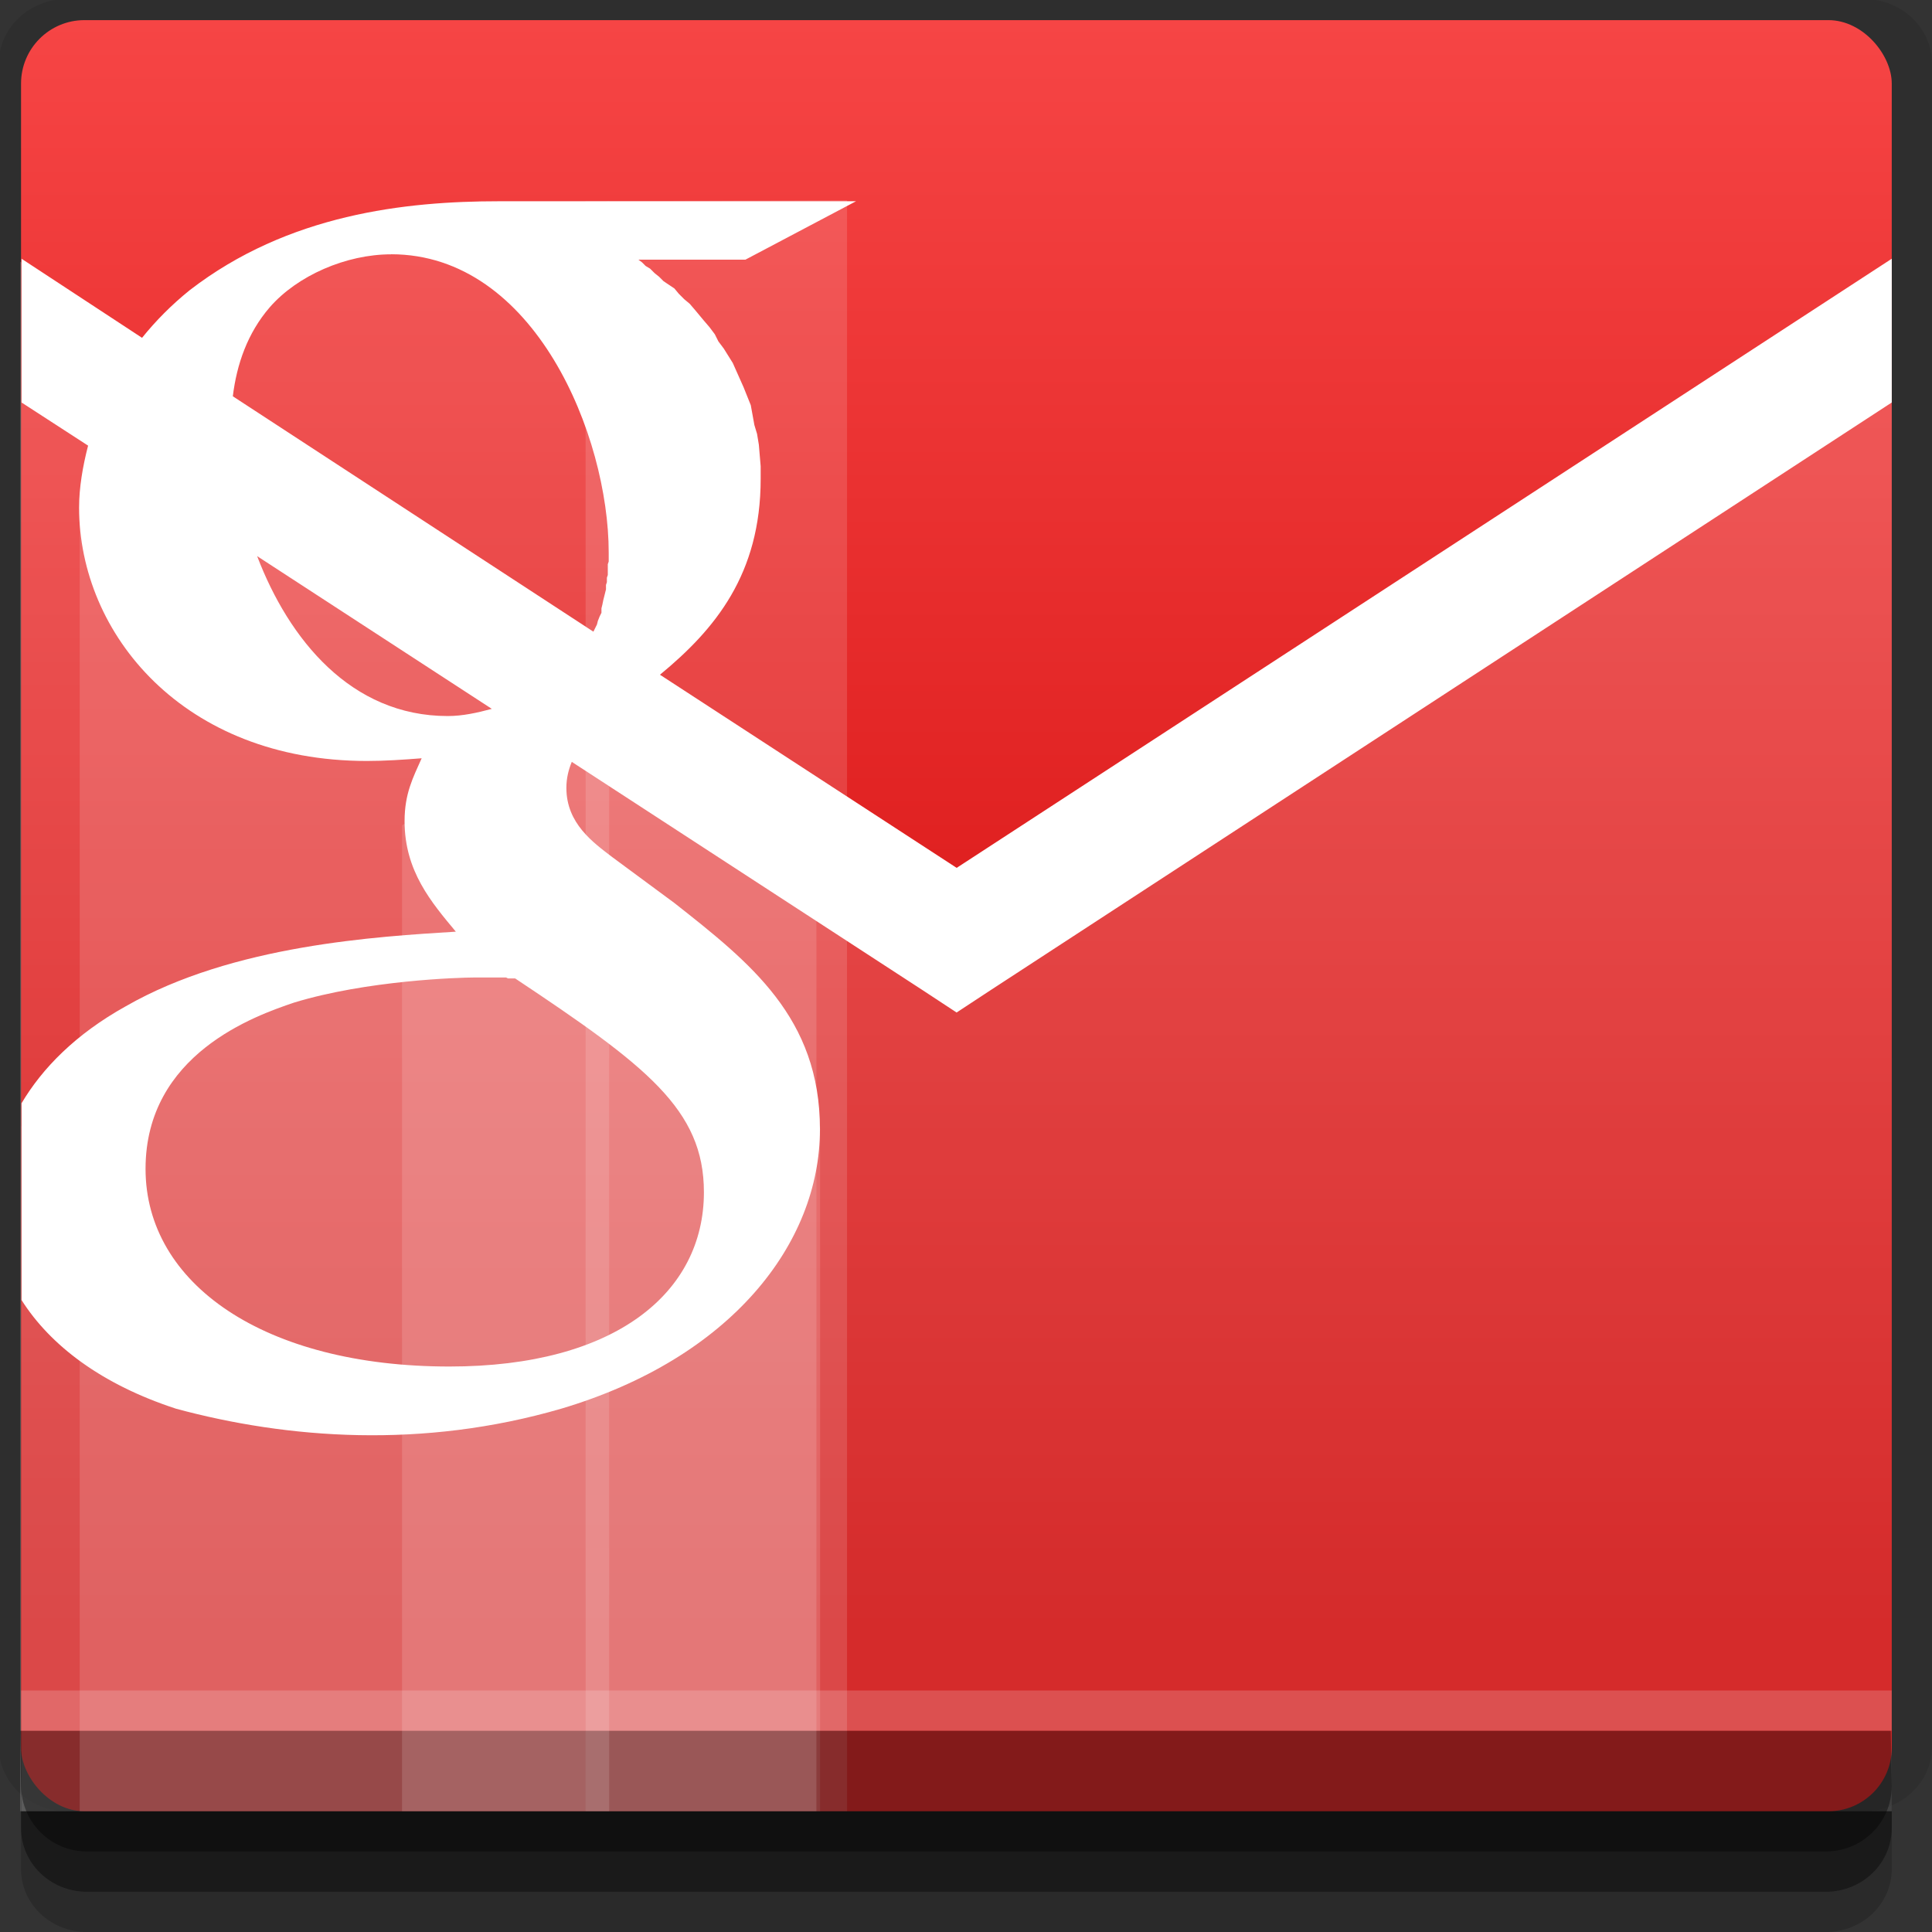 <?xml version="1.0" encoding="UTF-8" standalone="no"?>
<!-- Created with Inkscape (http://www.inkscape.org/) -->

<svg
   xmlns:dc="http://purl.org/dc/elements/1.1/"
   xmlns:cc="http://creativecommons.org/ns#"
   xmlns:rdf="http://www.w3.org/1999/02/22-rdf-syntax-ns#"
   xmlns:svg="http://www.w3.org/2000/svg"
   xmlns="http://www.w3.org/2000/svg"
   xmlns:xlink="http://www.w3.org/1999/xlink"
   xmlns:sodipodi="http://sodipodi.sourceforge.net/DTD/sodipodi-0.dtd"
   xmlns:inkscape="http://www.inkscape.org/namespaces/inkscape"
   width="96"
   height="96"
   id="svg2"
   version="1.1"
   inkscape:version="0.48.4 r9939"
   sodipodi:docname="checkmail (copy).svg">
  <rect width="100%" height="100%" fill="#333333" stroke="none"/>
  <defs
     id="defs4">
    <linearGradient
       id="linearGradient3778">
      <stop
         style="stop-color:#cc0000;stop-opacity:1;"
         offset="0"
         id="stop3780" />
      <stop
         style="stop-color:#f64545;stop-opacity:1;"
         offset="1"
         id="stop3782" />
    </linearGradient>
    <linearGradient
       inkscape:collect="always"
       xlink:href="#linearGradient3778"
       id="linearGradient3784"
       x1="40"
       y1="1037.362"
       x2="40"
       y2="957.362"
       gradientUnits="userSpaceOnUse" />
  </defs>
  <sodipodi:namedview
     id="base"
     pagecolor="#ffffff"
     bordercolor="#666666"
     borderopacity="1.0"
     inkscape:pageopacity="0.0"
     inkscape:pageshadow="2"
     inkscape:zoom="8.5504584"
     inkscape:cx="12.548344"
     inkscape:cy="57.756851"
     inkscape:document-units="px"
     inkscape:current-layer="layer1"
     showgrid="true"
     inkscape:snap-page="true"
     inkscape:snap-global="false"
     inkscape:snap-center="false"
     inkscape:snap-object-midpoints="false"
     showguides="true"
     inkscape:guide-bbox="true"
     inkscape:snap-bbox="false"
     inkscape:object-paths="true"
     inkscape:object-nodes="true"
     inkscape:window-width="1305"
     inkscape:window-height="744"
     inkscape:window-x="61"
     inkscape:window-y="24"
     inkscape:window-maximized="1"
     inkscape:snap-midpoints="false"
     inkscape:snap-grids="true"
     inkscape:snap-to-guides="false">
    <inkscape:grid
       type="xygrid"
       id="grid3002"
       empspacing="5"
       visible="true"
       enabled="true"
       snapvisiblegridlinesonly="true" />
  </sodipodi:namedview>
  <g
     inkscape:label="Layer 1"
     inkscape:groupmode="layer"
     id="layer1"
     transform="translate(0,-956.362)">
    <rect
       style="fill:#ffffff;fill-opacity:0;fill-rule:nonzero;stroke:none"
       id="rect3775"
       width="96"
       height="96"
       x="0"
       y="956.362"
       ry="0" />
    <path
       style="fill:#000000;fill-opacity:0.096;fill-rule:nonzero;stroke:none"
       d="m 3.353,956.307 c -1.884,0 -3.411,1.432 -3.411,3.198 l 0,83.659 c 0,1.766 1.527,3.198 3.411,3.198 l 89.236,0 c 1.884,0 3.411,-1.432 3.411,-3.198 l 0,-83.659 c 0,-1.766 -1.527,-3.198 -3.411,-3.198 z"
       id="rect3772"
       inkscape:connector-curvature="0"
       sodipodi:nodetypes="sssssssss" />
    <path
       style="fill:#000000;fill-opacity:0.187;fill-rule:nonzero;stroke:none"
       d="m 1.046,1041.807 0,7.422 c 0,1.739 1.462,3.134 3.285,3.134 l 86.384,0 c 1.823,0 3.285,-1.395 3.285,-3.134 l 0,-7.422 -92.954,0 z"
       id="rect3785"
       inkscape:connector-curvature="0" />
    <path
       style="fill:#000000;fill-opacity:0.384;fill-rule:nonzero;stroke:none"
       d="m 1.046,1041.807 0,5.381 c 0,1.762 1.462,3.175 3.285,3.175 l 86.384,0 c 1.823,0 3.285,-1.413 3.285,-3.175 l 0,-5.381 -92.954,0 z"
       id="rect3783"
       inkscape:connector-curvature="0" />
    <rect
       style="fill:url(#linearGradient3784);fill-opacity:1;fill-rule:nonzero;stroke:none"
       id="rect2985"
       width="92.954"
       height="89"
       x="1.046"
       y="957.362"
       ry="3.151" />
    <path
       style="fill:#ffffff;fill-opacity:0.169;fill-rule:nonzero;stroke:none"
       d="M 1,13 1,90 94,90 94,13 47.536,43.125 z"
       transform="translate(0,956.362)"
       id="rect2995"
       inkscape:connector-curvature="0"
       sodipodi:nodetypes="cccccc" />
    <path
       style="fill:#ffffff;fill-opacity:0.137;fill-rule:nonzero;stroke:none"
       d="M 1.062,55.969 1.062,90 40.75,90 40.75,55.969 29.1,47.548 15.081,47.077 z"
       transform="translate(0,956.362)"
       id="rect3765"
       inkscape:connector-curvature="0"
       sodipodi:nodetypes="ccccccc" />
    <path
       sodipodi:nodetypes="ccccc"
       inkscape:connector-curvature="0"
       id="path3770"
       d="m 29.1,966.362 0,80 12.988,0 0,-80.055 z"
       style="fill:#ffffff;fill-opacity:0.137;fill-rule:nonzero;stroke:none" />
    <path
       style="fill:#000000;fill-opacity:0.384;fill-rule:nonzero;stroke:none"
       d="m 1,1042.362 0.046,2.746 c 0.03,1.806 1.462,3.254 3.285,3.254 l 86.384,0 c 1.823,0 3.285,-1.448 3.285,-3.254 l -0.046,-2.746 z"
       id="rect3781"
       inkscape:connector-curvature="0"
       sodipodi:nodetypes="csssscc" />
    <rect
       style="fill:#ffffff;fill-opacity:0.174;fill-rule:nonzero;stroke:none"
       id="rect3770"
       width="92.954"
       height="2"
       x="1.046"
       y="1040.362" />
    <path
       style="fill:#ffffff;fill-opacity:1;fill-rule:nonzero;stroke:none"
       d="m 24.795,966.362 c -4.639,0 -10.471,0.637 -15.369,4.42 -0.906,0.73 -1.688,1.523 -2.368,2.366 l -5.987,-3.929 0,7.143 3.306,2.143 c -0.266,1.03 -0.447,2.079 -0.447,3.08 0,6.275 5.188,12.589 14.297,12.589 0.859,0 1.78,-0.058 2.725,-0.134 -0.431,0.966 -0.849,1.757 -0.849,3.125 0,2.492 1.343,4.042 2.547,5.491 -3.866,0.242 -11.072,0.648 -16.397,3.705 -2.512,1.395 -4.162,3.098 -5.183,4.822 l 0,9.777 c 1.439,2.268 3.988,4.198 7.684,5.402 5.543,1.496 12.244,2 19.122,0 8.446,-2.505 12.867,-8.21 12.867,-13.884 0,-5.552 -3.458,-8.272 -7.238,-11.25 l -3.083,-2.277 c -0.945,-0.724 -2.279,-1.667 -2.279,-3.438 0,-0.48 0.105,-0.897 0.268,-1.295 l 17.424,11.339 1.698,1.116 1.698,-1.116 L 94,976.362 l 0,-7.143 -46.464,30.268 -14.743,-9.598 c 2.744,-2.26 5.004,-4.999 5.004,-9.732 l 0,-0.625 -0.045,-0.536 -0.045,-0.536 -0.089,-0.536 -0.134,-0.446 -0.089,-0.491 -0.089,-0.491 -0.179,-0.446 -0.179,-0.446 -0.179,-0.402 -0.179,-0.402 -0.179,-0.402 -0.223,-0.357 -0.223,-0.357 -0.268,-0.357 -0.179,-0.357 -0.268,-0.357 -0.268,-0.312 -0.223,-0.268 -0.223,-0.268 -0.268,-0.312 -0.268,-0.223 -0.268,-0.268 -0.223,-0.268 -0.268,-0.179 -0.268,-0.179 -0.223,-0.223 -0.223,-0.179 -0.223,-0.223 -0.223,-0.134 -0.179,-0.179 -0.179,-0.134 5.317,0 5.495,-2.902 z m -5.361,2.634 c 7.137,0 10.812,9.029 10.812,14.821 l 0,0.134 0,0.134 0,0.179 -0.045,0.134 0,0.179 0,0.179 0,0.179 -0.045,0.134 0,0.223 -0.045,0.134 0,0.223 -0.045,0.179 -0.045,0.179 -0.045,0.179 -0.045,0.223 -0.045,0.179 0,0.223 -0.089,0.179 -0.089,0.223 -0.045,0.179 -0.089,0.179 -0.089,0.179 -17.916,-11.696 c 0.193,-1.587 0.728,-3.141 1.832,-4.42 1.377,-1.583 3.8,-2.634 6.031,-2.634 z m -6.657,15 11.661,7.589 c -0.728,0.196 -1.456,0.357 -2.189,0.357 -4.814,0 -7.894,-3.812 -9.472,-7.946 z m 10.812,20.937 0.089,0 0.089,0 0.089,0 0.089,0 0.045,0 0.089,0 0.045,0 0.089,0 0.089,0 0.134,0 0.134,0 0.089,0 0.134,0 0.089,0 0.134,0 0.134,0 0.089,0.045 0.089,0 0.134,0 0.045,0 0.089,0 c 6.533,4.348 9.382,6.518 9.382,10.625 0,4.991 -4.393,8.661 -12.644,8.661 -9.195,0 -15.101,-4.109 -15.101,-9.822 0,-5.717 5.478,-7.617 7.372,-8.259 3.608,-1.107 8.208,-1.25 8.98,-1.25 z"
       id="rect2999"
       inkscape:connector-curvature="0"
       sodipodi:nodetypes="scccccsscsccccccsccsccccccccsccccccccccccccccccccccccccccccccccscsccccccccccccccccccccccccccccscccccccccccccccccccccccsssccc" />
    <path
       style="fill:#ffffff;fill-opacity:0.137;fill-rule:nonzero;stroke:none"
       d="m 30.269,966.362 0,80 -26.308,0 0,-64.055 9.698,-12.746 z"
       id="path3772"
       inkscape:connector-curvature="0"
       sodipodi:nodetypes="cccccc" />
    <path
       style="fill:#ffffff;fill-opacity:0.137;fill-rule:nonzero;stroke:none"
       d="m 19.977,997.372 0,48.99 20.59,0 0,-48.325 -11.899,-6.191 z"
       id="path3774"
       inkscape:connector-curvature="0"
       sodipodi:nodetypes="cccccc" />
  </g>
</svg>

